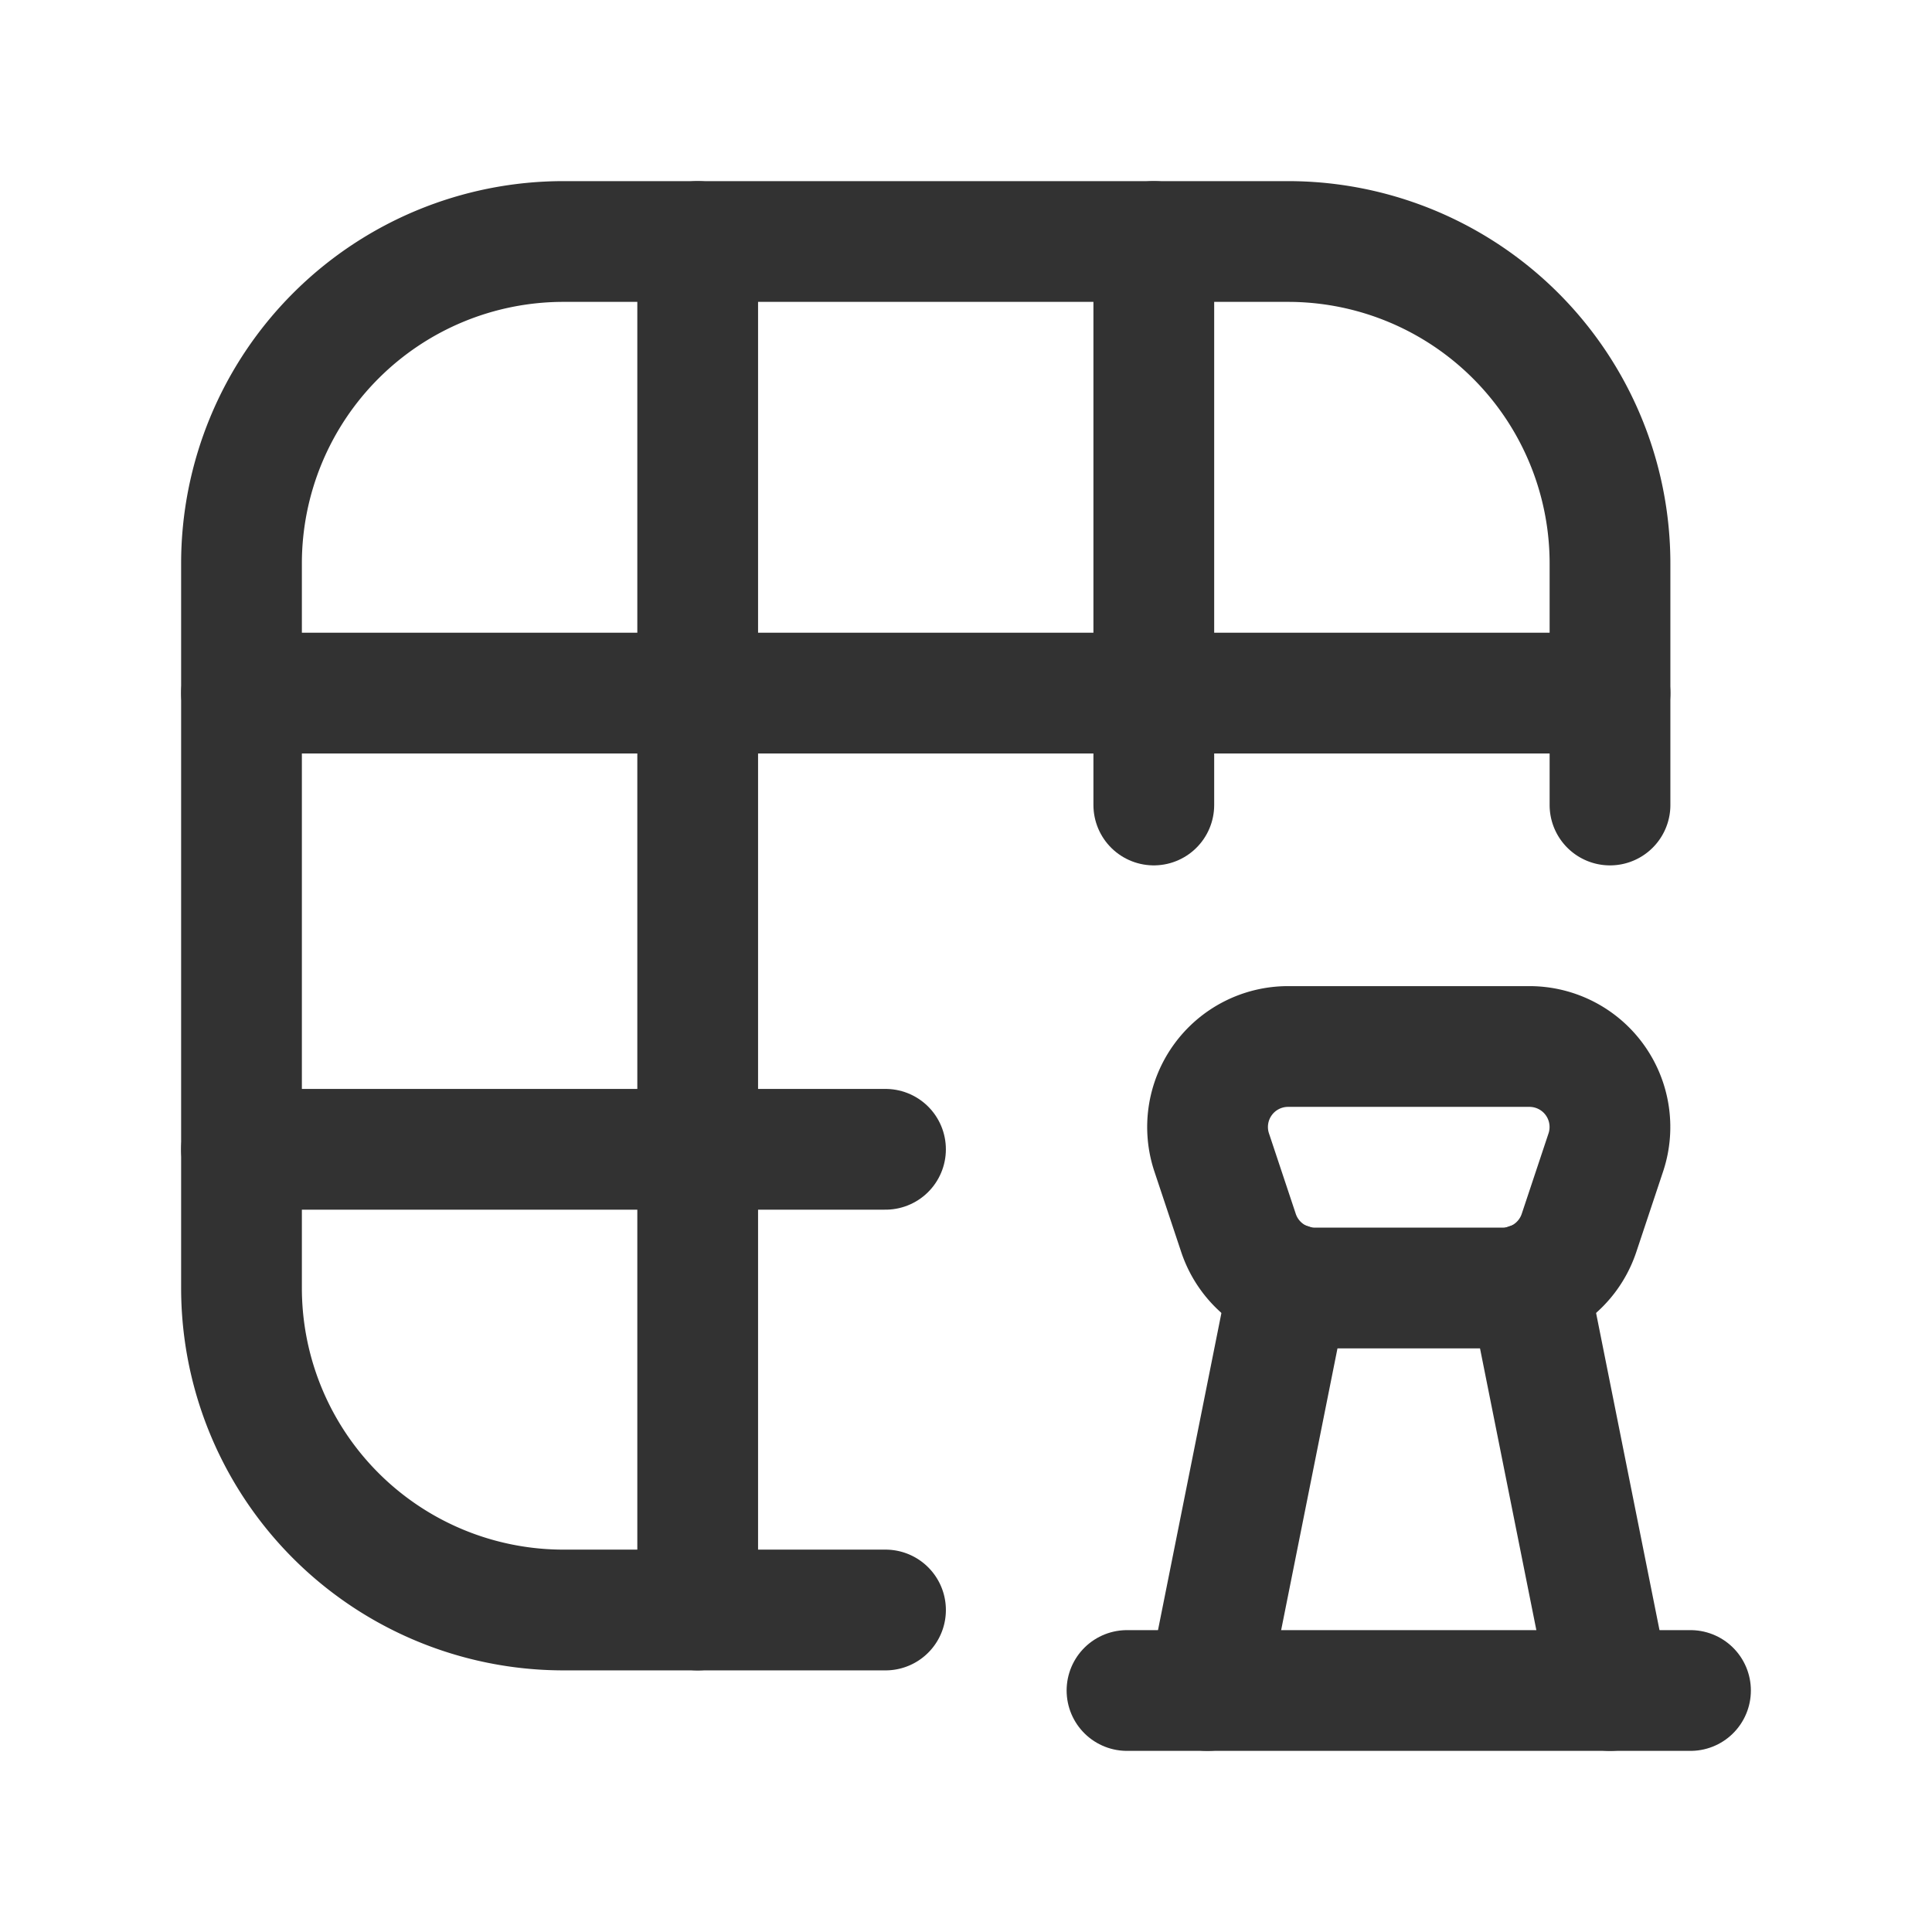 <svg xmlns="http://www.w3.org/2000/svg" viewBox="0 0 24 24"><g id="Layer_2" data-name="Layer 2"><path d="M20,10V7a4,4,0,0,0-4-4H7A4,4,0,0,0,3,7v9a4,4,0,0,0,4,4h4" fill="none" stroke="#323232" stroke-linecap="round" stroke-linejoin="round" stroke-width="1.5"/><path d="M14.333,3v7" fill="none" stroke="#323232" stroke-linecap="round" stroke-linejoin="round" stroke-width="1.5"/><path d="M8.667,3V20" fill="none" stroke="#323232" stroke-linecap="round" stroke-linejoin="round" stroke-width="1.5"/><path d="M3,14.277h8" fill="none" stroke="#323232" stroke-linecap="round" stroke-linejoin="round" stroke-width="1.5"/><path d="M3,8.61H20" fill="none" stroke="#323232" stroke-linecap="round" stroke-linejoin="round" stroke-width="1.5"/><line x1="21" y1="21" x2="14" y2="21" fill="none" stroke="#323232" stroke-linecap="round" stroke-linejoin="round" stroke-width="1.5"/><path d="M18.999,13H16.001a1,1,0,0,0-.949,1.316l.333,1A1,1,0,0,0,16.334,16h2.332a1,1,0,0,0,.949-.684l.333-1A1,1,0,0,0,18.999,13Z" fill="none" stroke="#323232" stroke-linecap="round" stroke-linejoin="round" stroke-width="1.5"/><line x1="16.011" y1="15.944" x2="15" y2="21" fill="none" stroke="#323232" stroke-linecap="round" stroke-linejoin="round" stroke-width="1.5"/><line x1="20" y1="21" x2="18.989" y2="15.944" fill="none" stroke="#323232" stroke-linecap="round" stroke-linejoin="round" stroke-width="1.5"/><path d="M0,0H24V24H0Z" fill="none"/></g></svg>